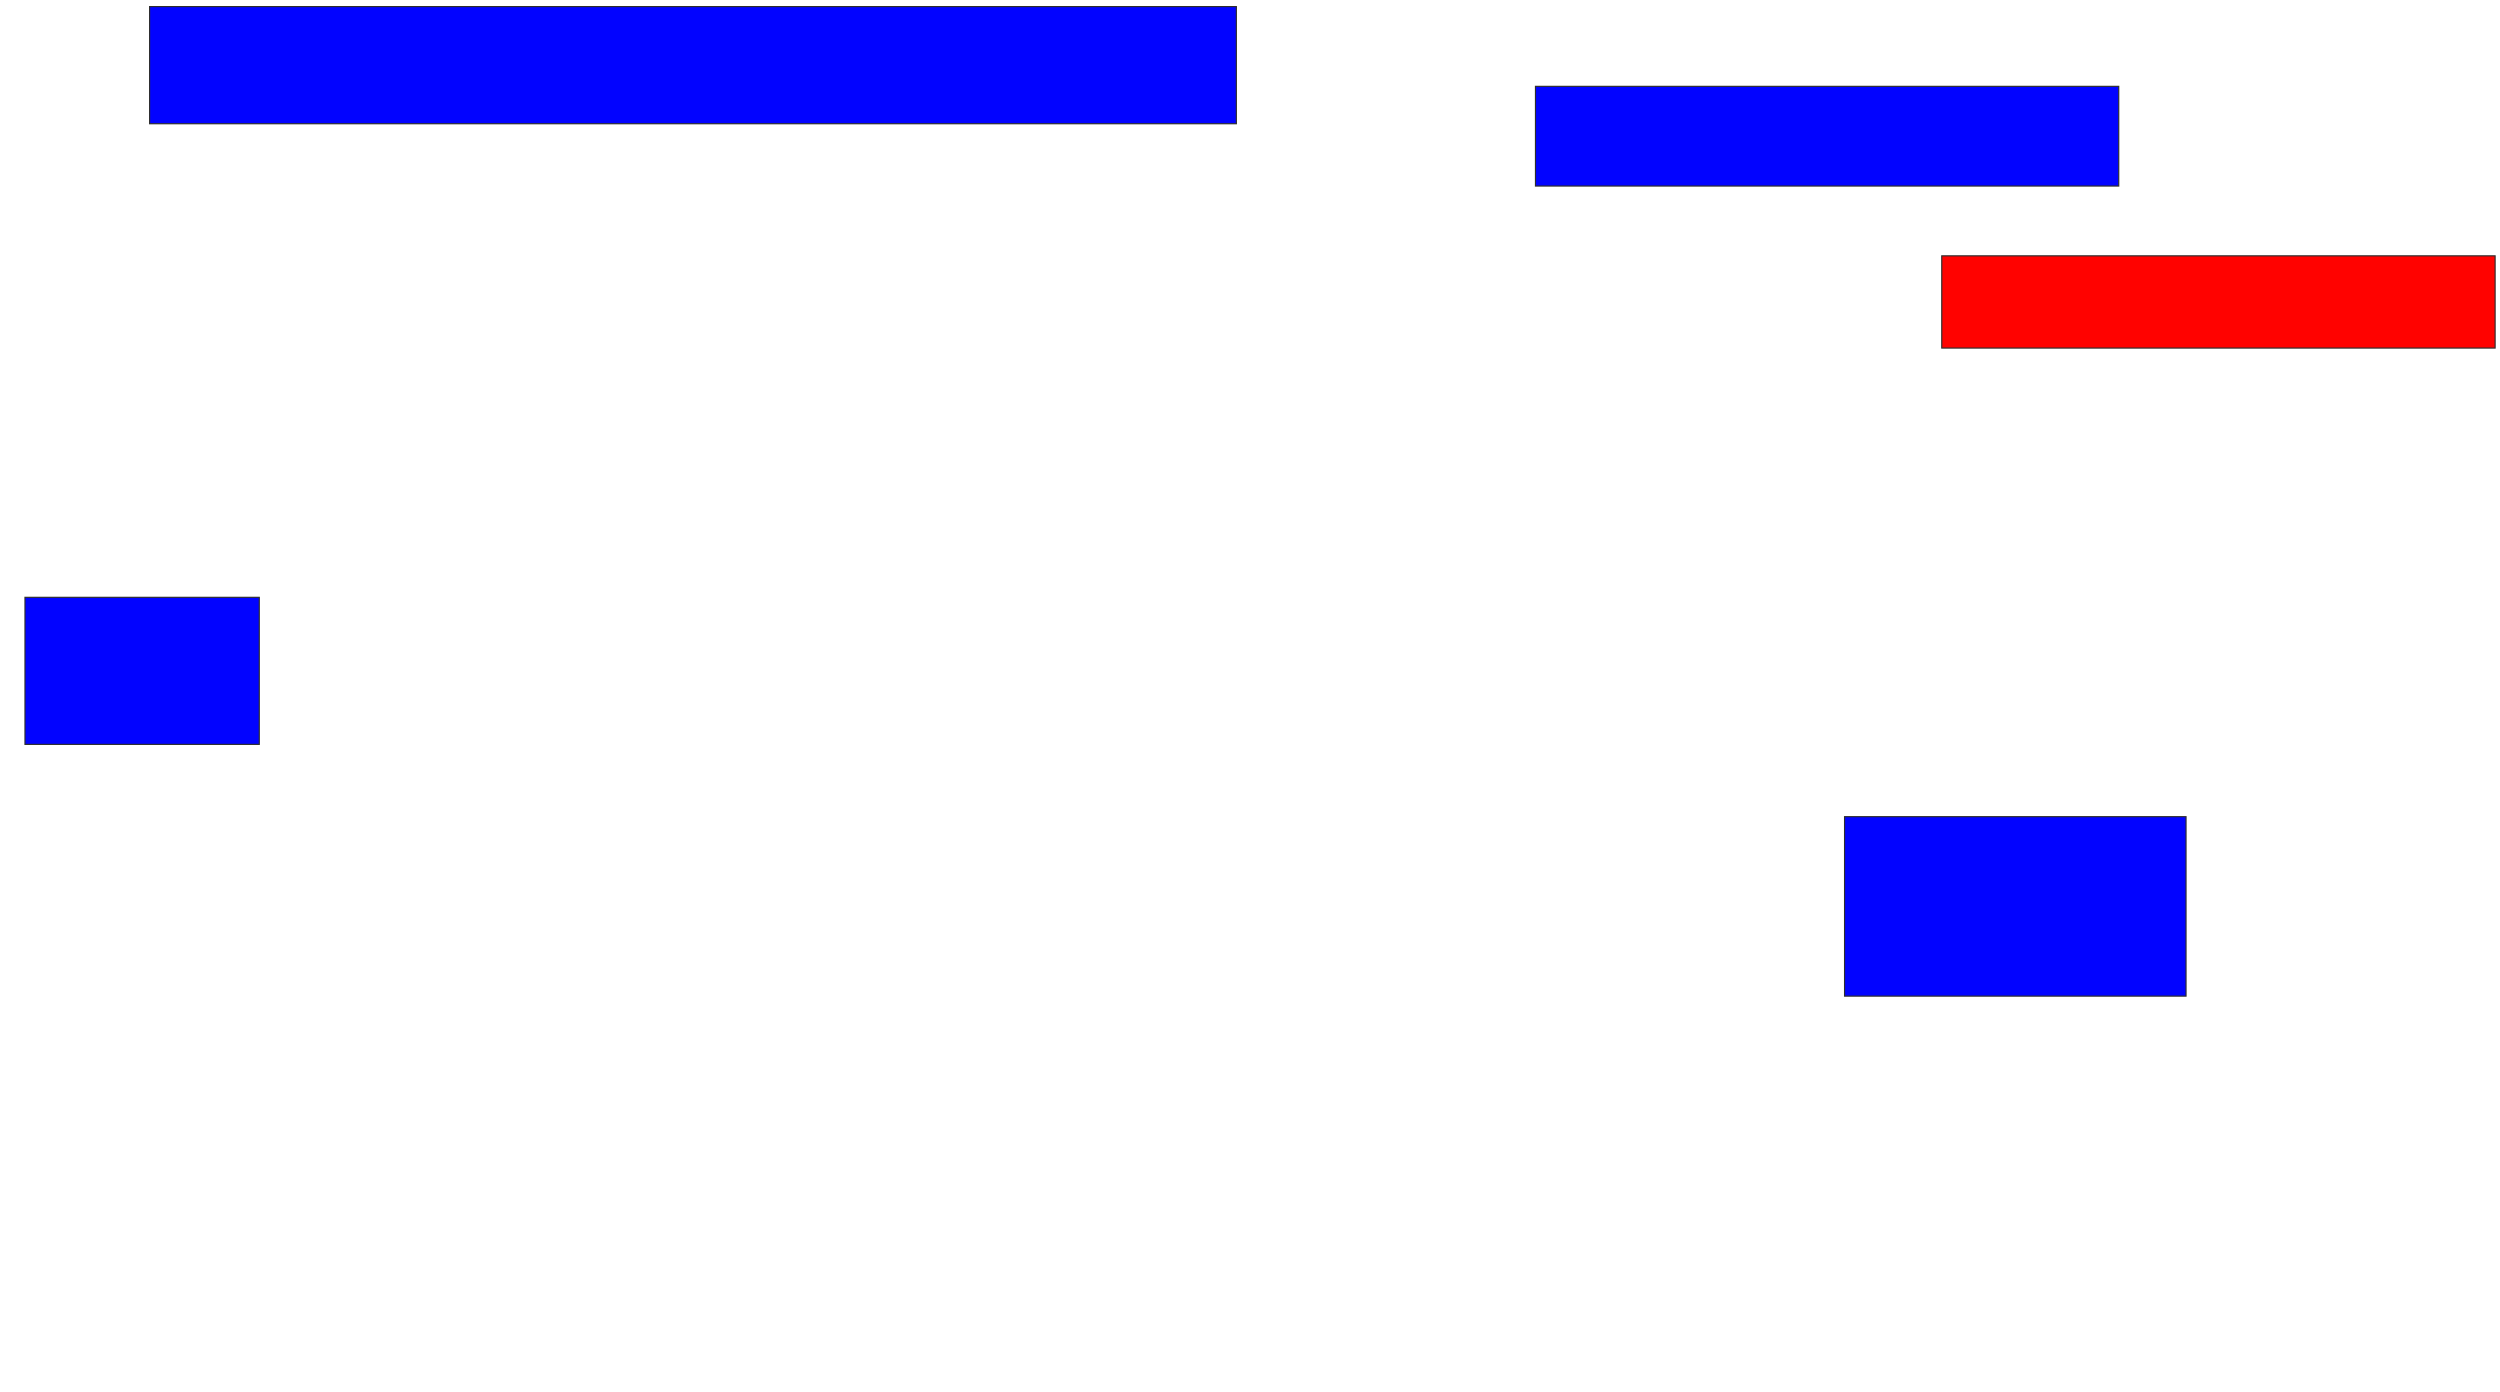 <svg xmlns="http://www.w3.org/2000/svg" width="2134" height="1188">
 <!-- Created with Image Occlusion Enhanced -->
 <g>
  <title>Labels</title>
 </g>
 <g>
  <title>Masks</title>
  <rect id="0ae8267311464b618662e63f760b33b8-ao-1" height="100" width="927.66" y="5.617" x="127.702" stroke="#2D2D2D" fill="#0203ff"/>
  <rect id="0ae8267311464b618662e63f760b33b8-ao-2" height="85.106" width="497.872" y="73.702" x="1310.681" stroke="#2D2D2D" fill="#0203ff"/>
  <rect id="0ae8267311464b618662e63f760b33b8-ao-3" height="78.723" width="472.34" y="218.383" x="1657.489" stroke="#2D2D2D" fill="#ff0200" class="qshape"/>
  <rect id="0ae8267311464b618662e63f760b33b8-ao-4" height="153.191" width="291.489" y="697.106" x="1574.511" stroke="#2D2D2D" fill="#0203ff"/>
  <rect id="0ae8267311464b618662e63f760b33b8-ao-5" height="125.532" width="200" y="509.872" x="21.319" stroke="#2D2D2D" fill="#0203ff"/>
 </g>
</svg>